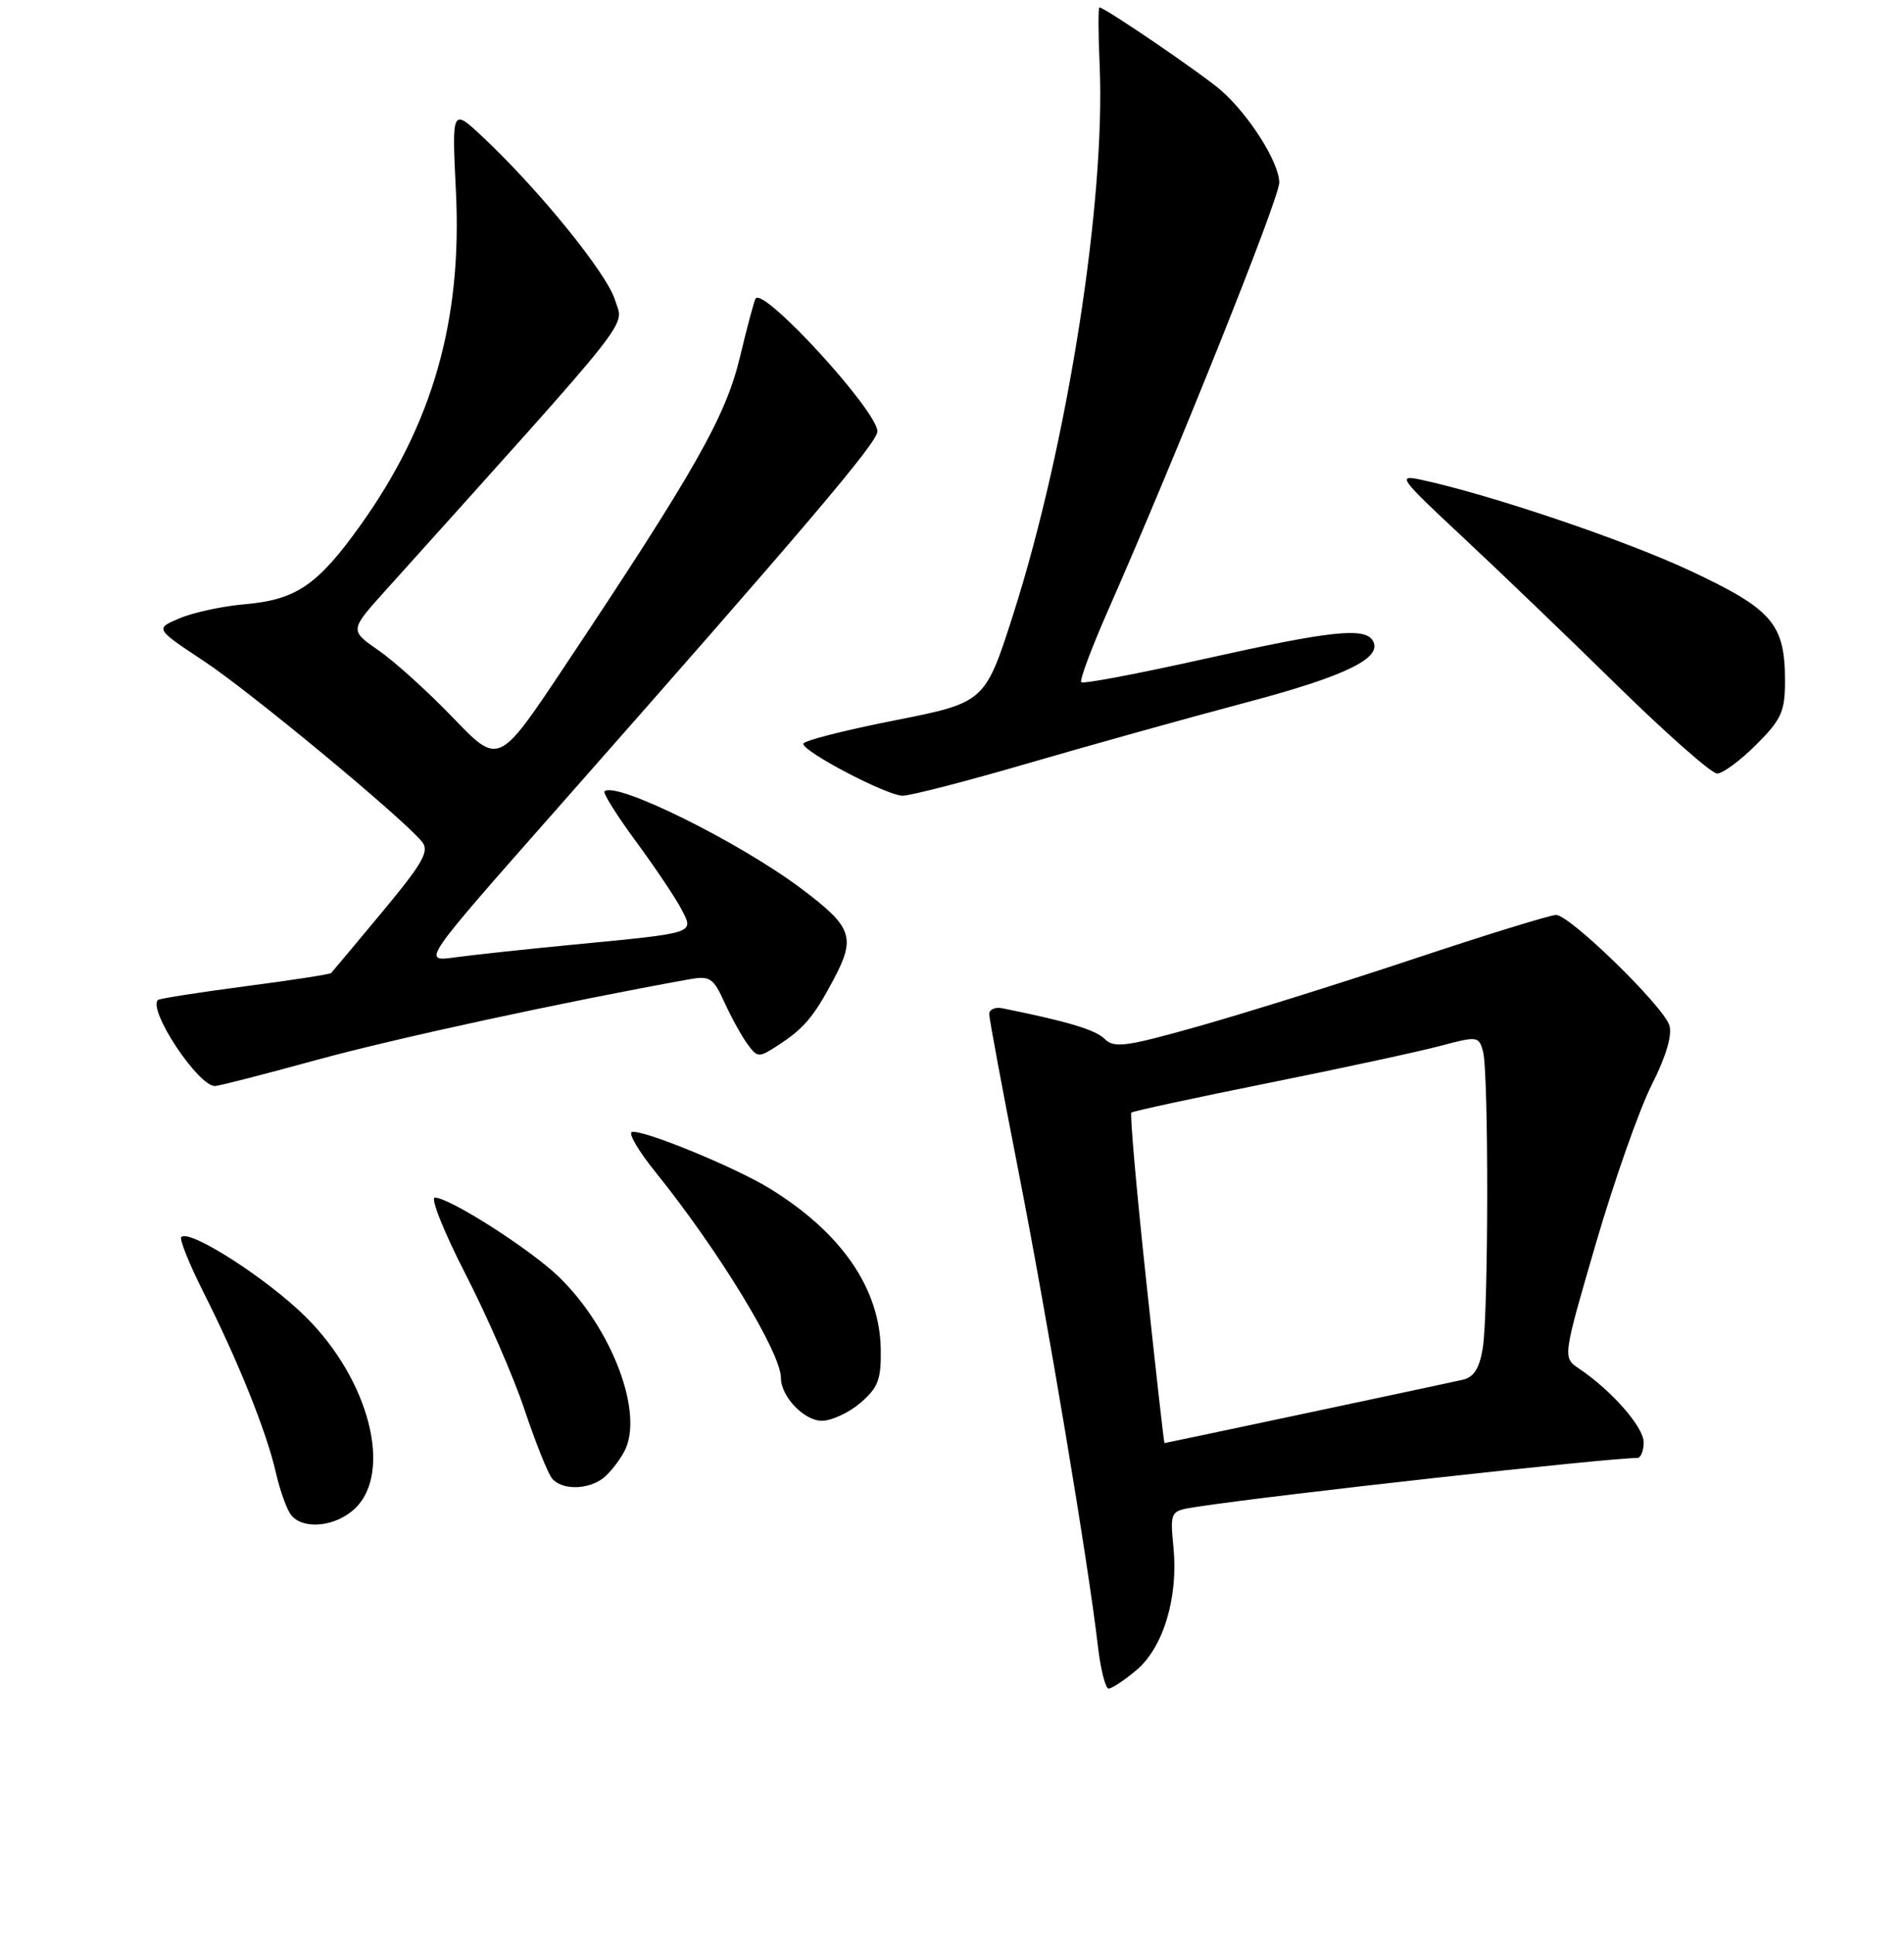 <?xml version="1.0" encoding="UTF-8" standalone="no"?>
<!DOCTYPE svg PUBLIC "-//W3C//DTD SVG 1.1//EN" "http://www.w3.org/Graphics/SVG/1.1/DTD/svg11.dtd" >
<svg xmlns="http://www.w3.org/2000/svg" xmlns:xlink="http://www.w3.org/1999/xlink" version="1.1" viewBox="0 0 256 260">
 <g >
 <path fill="currentColor"
d=" M 152.79 224.53 C 156.40 221.49 158.43 214.80 157.78 208.07 C 157.31 203.12 157.31 203.12 160.90 202.57 C 171.40 200.96 216.13 196.00 220.14 196.00 C 220.61 196.00 221.00 195.05 221.00 193.90 C 221.00 191.85 216.69 186.93 212.30 183.98 C 210.10 182.50 210.10 182.50 214.57 167.17 C 217.03 158.75 220.41 149.15 222.07 145.86 C 224.01 142.02 224.86 139.14 224.45 137.84 C 223.62 135.23 211.07 123.00 209.22 123.00 C 208.44 123.00 199.87 125.65 190.16 128.88 C 180.45 132.12 167.43 136.19 161.24 137.94 C 151.39 140.72 149.80 140.94 148.53 139.67 C 147.29 138.43 143.49 137.30 134.75 135.54 C 133.79 135.35 133.00 135.71 133.01 136.34 C 133.01 136.98 134.79 146.51 136.95 157.52 C 140.84 177.39 146.34 210.21 147.61 221.25 C 147.98 224.41 148.63 227.00 149.06 227.00 C 149.49 227.00 151.17 225.89 152.79 224.53 Z  M 47.69 202.83 C 52.86 197.97 49.66 185.48 41.07 177.00 C 35.85 171.84 25.47 165.19 24.37 166.30 C 24.10 166.57 25.43 169.90 27.34 173.69 C 32.03 182.99 35.87 192.56 37.09 197.96 C 37.65 200.41 38.58 203.00 39.17 203.71 C 40.82 205.69 45.11 205.24 47.69 202.83 Z  M 81.09 198.72 C 81.96 198.05 83.24 196.43 83.94 195.12 C 86.63 190.08 82.34 178.65 75.15 171.66 C 71.33 167.96 60.45 161.00 58.47 161.00 C 57.84 161.00 59.69 165.63 62.59 171.28 C 65.49 176.93 69.07 185.14 70.53 189.53 C 72.00 193.91 73.66 198.06 74.22 198.75 C 75.51 200.33 79.01 200.31 81.09 198.72 Z  M 115.69 188.59 C 118.08 186.53 118.49 185.45 118.42 181.34 C 118.28 173.17 113.10 165.68 103.50 159.78 C 98.77 156.87 86.25 151.75 84.95 152.19 C 84.46 152.36 85.86 154.75 88.08 157.50 C 96.59 168.05 105.00 181.84 105.00 185.24 C 105.00 187.74 108.11 191.00 110.50 191.00 C 111.81 191.00 114.15 189.91 115.69 188.59 Z  M 42.65 142.47 C 53.14 139.59 76.15 134.62 92.62 131.66 C 95.46 131.15 95.90 131.44 97.43 134.80 C 98.36 136.84 99.75 139.35 100.52 140.39 C 101.88 142.22 102.01 142.22 104.71 140.46 C 108.06 138.28 109.42 136.68 112.02 131.79 C 115.11 126.00 114.64 124.65 107.76 119.48 C 99.37 113.17 82.72 104.95 81.27 106.39 C 81.05 106.62 82.96 109.66 85.53 113.15 C 88.10 116.64 90.84 120.73 91.62 122.23 C 93.32 125.52 93.72 125.39 77.00 127.00 C 70.67 127.61 63.53 128.38 61.12 128.71 C 56.73 129.31 56.73 129.31 74.74 108.90 C 108.31 70.86 117.96 59.50 117.97 58.00 C 117.99 55.29 102.82 38.70 101.61 40.11 C 101.43 40.32 100.47 43.88 99.49 48.00 C 97.58 56.00 93.47 63.25 75.84 89.69 C 67.05 102.88 67.05 102.88 60.94 96.52 C 57.58 93.02 53.07 88.94 50.92 87.45 C 47.01 84.74 47.01 84.74 51.76 79.46 C 86.14 41.23 83.85 44.13 82.69 40.33 C 81.60 36.77 72.56 25.62 65.00 18.50 C 60.75 14.50 60.75 14.50 61.30 25.73 C 62.16 43.06 58.18 56.99 48.50 70.56 C 42.74 78.63 39.84 80.62 33.00 81.22 C 29.98 81.48 26.00 82.33 24.17 83.11 C 20.83 84.51 20.83 84.51 27.41 88.87 C 33.67 93.01 54.12 109.95 56.74 113.16 C 57.77 114.42 56.89 115.98 51.40 122.59 C 47.78 126.94 44.69 130.64 44.52 130.81 C 44.35 130.98 39.12 131.79 32.90 132.60 C 26.68 133.42 21.43 134.24 21.23 134.43 C 19.87 135.80 26.63 146.00 28.90 146.00 C 29.39 146.00 35.58 144.41 42.65 142.47 Z  M 138.34 102.58 C 146.68 100.15 159.80 96.49 167.50 94.45 C 180.99 90.88 186.00 88.43 184.56 86.10 C 183.45 84.30 178.81 84.81 161.89 88.59 C 153.06 90.56 145.63 91.97 145.38 91.71 C 145.13 91.46 146.78 87.04 149.06 81.88 C 158.34 60.79 172.00 26.67 172.00 24.55 C 172.00 21.86 167.96 15.46 164.18 12.16 C 161.67 9.96 148.54 1.00 147.82 1.00 C 147.65 1.00 147.66 4.48 147.85 8.75 C 148.66 27.03 143.52 59.74 136.27 82.47 C 132.44 94.44 132.44 94.44 120.22 96.86 C 113.50 98.18 108.00 99.59 108.00 99.99 C 108.00 101.07 119.22 106.94 121.34 106.97 C 122.36 106.99 130.01 105.01 138.34 102.58 Z  M 236.12 100.12 C 239.52 96.72 240.00 95.66 240.00 91.57 C 240.00 83.88 238.33 81.92 227.32 76.76 C 218.53 72.63 200.34 66.48 191.05 64.49 C 187.82 63.80 188.16 64.26 196.55 72.09 C 201.47 76.68 210.90 85.73 217.50 92.21 C 224.10 98.68 230.12 103.98 230.87 103.99 C 231.62 104.00 233.98 102.25 236.12 100.12 Z  M 154.09 171.96 C 152.79 159.85 151.91 149.77 152.12 149.57 C 152.33 149.38 160.60 147.59 170.50 145.60 C 180.40 143.61 190.82 141.36 193.66 140.60 C 198.66 139.27 198.84 139.30 199.40 141.36 C 200.17 144.24 200.14 176.54 199.36 181.26 C 198.90 184.00 198.16 185.16 196.62 185.50 C 193.49 186.20 156.72 194.00 156.57 194.00 C 156.49 194.00 155.38 184.08 154.09 171.96 Z "/>
</g>
</svg>